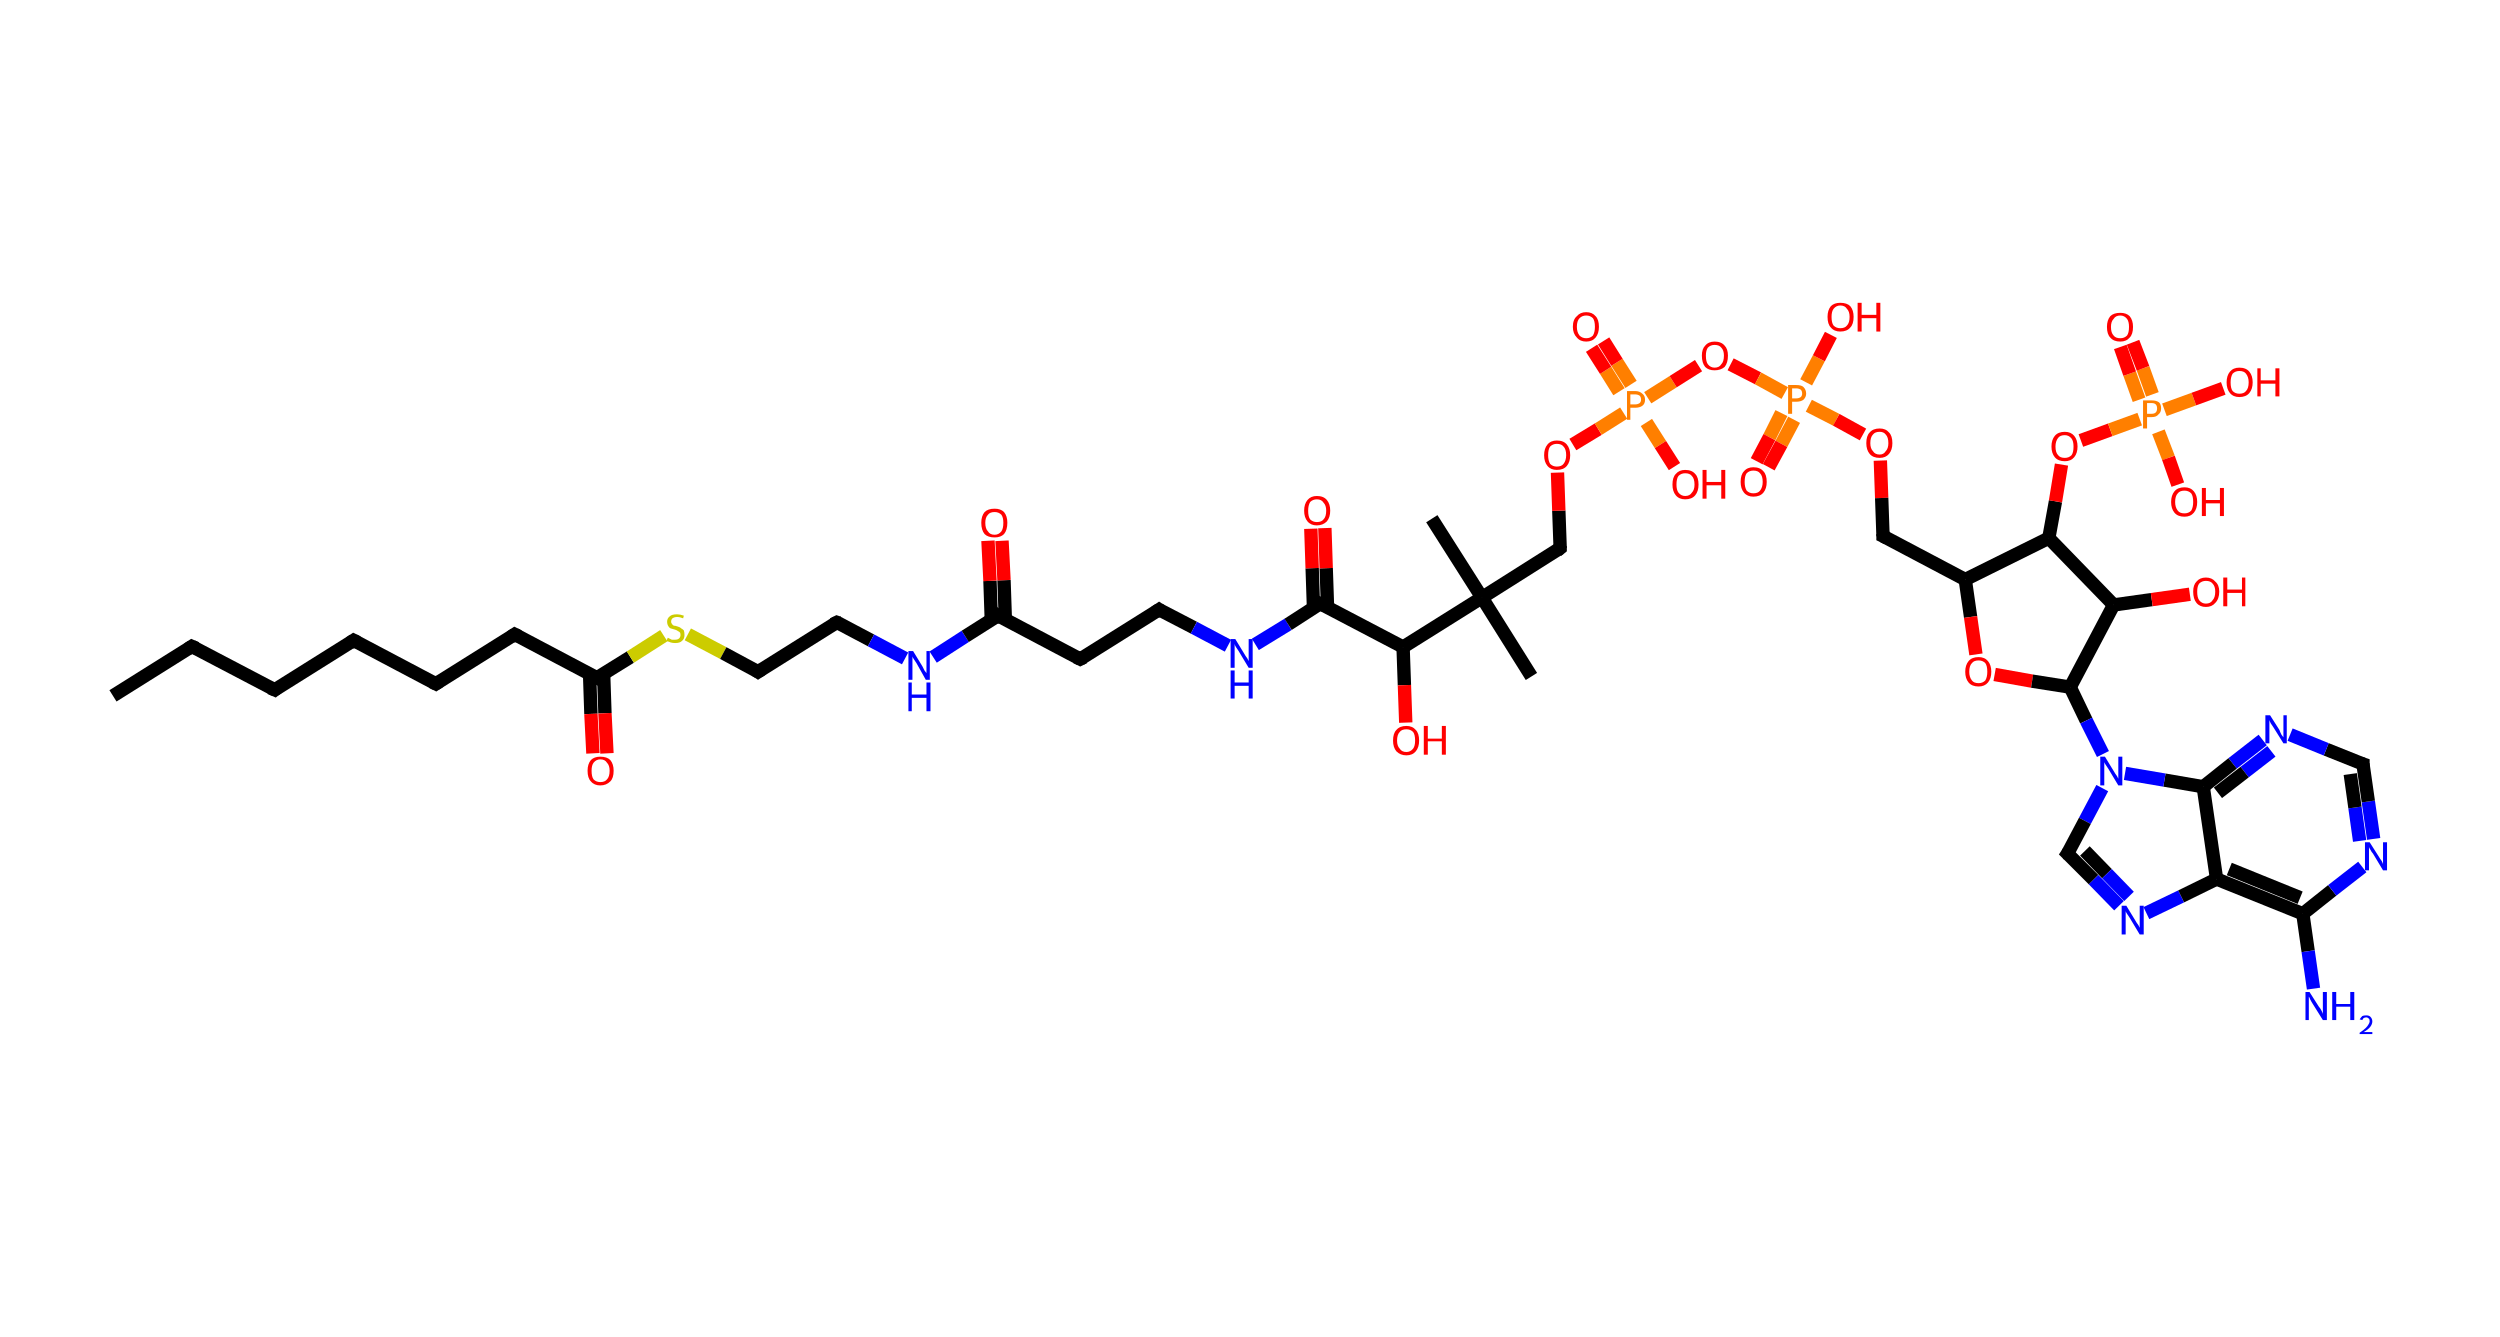 <?xml version='1.0' encoding='ASCII' standalone='yes'?>
<svg xmlns="http://www.w3.org/2000/svg" xmlns:rdkit="http://www.rdkit.org/xml" xmlns:xlink="http://www.w3.org/1999/xlink" version="1.1" baseProfile="full" xml:space="preserve" width="374px" height="200px" viewBox="0 0 374 200">
<!-- END OF HEADER -->
<rect style="opacity:1.0;fill:#FFFFFF;stroke:none" width="374.0" height="200.0" x="0.0" y="0.0"> </rect>
<path class="bond-0 atom-0 atom-1" d="M 16.9,104.1 L 28.7,96.7" style="fill:none;fill-rule:evenodd;stroke:#000000;stroke-width:2.0px;stroke-linecap:butt;stroke-linejoin:miter;stroke-opacity:1"/>
<path class="bond-1 atom-1 atom-2" d="M 28.7,96.7 L 41.1,103.2" style="fill:none;fill-rule:evenodd;stroke:#000000;stroke-width:2.0px;stroke-linecap:butt;stroke-linejoin:miter;stroke-opacity:1"/>
<path class="bond-2 atom-2 atom-3" d="M 41.1,103.2 L 52.9,95.8" style="fill:none;fill-rule:evenodd;stroke:#000000;stroke-width:2.0px;stroke-linecap:butt;stroke-linejoin:miter;stroke-opacity:1"/>
<path class="bond-3 atom-3 atom-4" d="M 52.9,95.8 L 65.2,102.3" style="fill:none;fill-rule:evenodd;stroke:#000000;stroke-width:2.0px;stroke-linecap:butt;stroke-linejoin:miter;stroke-opacity:1"/>
<path class="bond-4 atom-4 atom-5" d="M 65.2,102.3 L 77.0,94.9" style="fill:none;fill-rule:evenodd;stroke:#000000;stroke-width:2.0px;stroke-linecap:butt;stroke-linejoin:miter;stroke-opacity:1"/>
<path class="bond-5 atom-5 atom-6" d="M 77.0,94.9 L 89.3,101.4" style="fill:none;fill-rule:evenodd;stroke:#000000;stroke-width:2.0px;stroke-linecap:butt;stroke-linejoin:miter;stroke-opacity:1"/>
<path class="bond-6 atom-6 atom-7" d="M 88.2,100.8 L 88.4,106.8" style="fill:none;fill-rule:evenodd;stroke:#000000;stroke-width:2.0px;stroke-linecap:butt;stroke-linejoin:miter;stroke-opacity:1"/>
<path class="bond-6 atom-6 atom-7" d="M 88.4,106.8 L 88.7,112.7" style="fill:none;fill-rule:evenodd;stroke:#FF0000;stroke-width:2.0px;stroke-linecap:butt;stroke-linejoin:miter;stroke-opacity:1"/>
<path class="bond-6 atom-6 atom-7" d="M 90.3,100.7 L 90.5,106.7" style="fill:none;fill-rule:evenodd;stroke:#000000;stroke-width:2.0px;stroke-linecap:butt;stroke-linejoin:miter;stroke-opacity:1"/>
<path class="bond-6 atom-6 atom-7" d="M 90.5,106.7 L 90.8,112.7" style="fill:none;fill-rule:evenodd;stroke:#FF0000;stroke-width:2.0px;stroke-linecap:butt;stroke-linejoin:miter;stroke-opacity:1"/>
<path class="bond-7 atom-6 atom-8" d="M 89.3,101.4 L 94.3,98.3" style="fill:none;fill-rule:evenodd;stroke:#000000;stroke-width:2.0px;stroke-linecap:butt;stroke-linejoin:miter;stroke-opacity:1"/>
<path class="bond-7 atom-6 atom-8" d="M 94.3,98.3 L 99.3,95.1" style="fill:none;fill-rule:evenodd;stroke:#CCCC00;stroke-width:2.0px;stroke-linecap:butt;stroke-linejoin:miter;stroke-opacity:1"/>
<path class="bond-8 atom-8 atom-9" d="M 102.9,94.9 L 108.2,97.7" style="fill:none;fill-rule:evenodd;stroke:#CCCC00;stroke-width:2.0px;stroke-linecap:butt;stroke-linejoin:miter;stroke-opacity:1"/>
<path class="bond-8 atom-8 atom-9" d="M 108.2,97.7 L 113.4,100.5" style="fill:none;fill-rule:evenodd;stroke:#000000;stroke-width:2.0px;stroke-linecap:butt;stroke-linejoin:miter;stroke-opacity:1"/>
<path class="bond-9 atom-9 atom-10" d="M 113.4,100.5 L 125.2,93.1" style="fill:none;fill-rule:evenodd;stroke:#000000;stroke-width:2.0px;stroke-linecap:butt;stroke-linejoin:miter;stroke-opacity:1"/>
<path class="bond-10 atom-10 atom-11" d="M 125.2,93.1 L 130.3,95.8" style="fill:none;fill-rule:evenodd;stroke:#000000;stroke-width:2.0px;stroke-linecap:butt;stroke-linejoin:miter;stroke-opacity:1"/>
<path class="bond-10 atom-10 atom-11" d="M 130.3,95.8 L 135.4,98.5" style="fill:none;fill-rule:evenodd;stroke:#0000FF;stroke-width:2.0px;stroke-linecap:butt;stroke-linejoin:miter;stroke-opacity:1"/>
<path class="bond-11 atom-11 atom-12" d="M 139.6,98.3 L 144.4,95.2" style="fill:none;fill-rule:evenodd;stroke:#0000FF;stroke-width:2.0px;stroke-linecap:butt;stroke-linejoin:miter;stroke-opacity:1"/>
<path class="bond-11 atom-11 atom-12" d="M 144.4,95.2 L 149.3,92.1" style="fill:none;fill-rule:evenodd;stroke:#000000;stroke-width:2.0px;stroke-linecap:butt;stroke-linejoin:miter;stroke-opacity:1"/>
<path class="bond-12 atom-12 atom-13" d="M 150.4,92.7 L 150.2,86.8" style="fill:none;fill-rule:evenodd;stroke:#000000;stroke-width:2.0px;stroke-linecap:butt;stroke-linejoin:miter;stroke-opacity:1"/>
<path class="bond-12 atom-12 atom-13" d="M 150.2,86.8 L 149.9,80.9" style="fill:none;fill-rule:evenodd;stroke:#FF0000;stroke-width:2.0px;stroke-linecap:butt;stroke-linejoin:miter;stroke-opacity:1"/>
<path class="bond-12 atom-12 atom-13" d="M 148.3,92.8 L 148.1,86.9" style="fill:none;fill-rule:evenodd;stroke:#000000;stroke-width:2.0px;stroke-linecap:butt;stroke-linejoin:miter;stroke-opacity:1"/>
<path class="bond-12 atom-12 atom-13" d="M 148.1,86.9 L 147.8,80.9" style="fill:none;fill-rule:evenodd;stroke:#FF0000;stroke-width:2.0px;stroke-linecap:butt;stroke-linejoin:miter;stroke-opacity:1"/>
<path class="bond-13 atom-12 atom-14" d="M 149.3,92.1 L 161.6,98.6" style="fill:none;fill-rule:evenodd;stroke:#000000;stroke-width:2.0px;stroke-linecap:butt;stroke-linejoin:miter;stroke-opacity:1"/>
<path class="bond-14 atom-14 atom-15" d="M 161.6,98.6 L 173.4,91.2" style="fill:none;fill-rule:evenodd;stroke:#000000;stroke-width:2.0px;stroke-linecap:butt;stroke-linejoin:miter;stroke-opacity:1"/>
<path class="bond-15 atom-15 atom-16" d="M 173.4,91.2 L 178.6,93.9" style="fill:none;fill-rule:evenodd;stroke:#000000;stroke-width:2.0px;stroke-linecap:butt;stroke-linejoin:miter;stroke-opacity:1"/>
<path class="bond-15 atom-15 atom-16" d="M 178.6,93.9 L 183.7,96.6" style="fill:none;fill-rule:evenodd;stroke:#0000FF;stroke-width:2.0px;stroke-linecap:butt;stroke-linejoin:miter;stroke-opacity:1"/>
<path class="bond-16 atom-16 atom-17" d="M 187.8,96.4 L 192.7,93.4" style="fill:none;fill-rule:evenodd;stroke:#0000FF;stroke-width:2.0px;stroke-linecap:butt;stroke-linejoin:miter;stroke-opacity:1"/>
<path class="bond-16 atom-16 atom-17" d="M 192.7,93.4 L 197.5,90.3" style="fill:none;fill-rule:evenodd;stroke:#000000;stroke-width:2.0px;stroke-linecap:butt;stroke-linejoin:miter;stroke-opacity:1"/>
<path class="bond-17 atom-17 atom-18" d="M 198.6,90.9 L 198.4,85.0" style="fill:none;fill-rule:evenodd;stroke:#000000;stroke-width:2.0px;stroke-linecap:butt;stroke-linejoin:miter;stroke-opacity:1"/>
<path class="bond-17 atom-17 atom-18" d="M 198.4,85.0 L 198.2,79.0" style="fill:none;fill-rule:evenodd;stroke:#FF0000;stroke-width:2.0px;stroke-linecap:butt;stroke-linejoin:miter;stroke-opacity:1"/>
<path class="bond-17 atom-17 atom-18" d="M 196.5,91.0 L 196.3,85.0" style="fill:none;fill-rule:evenodd;stroke:#000000;stroke-width:2.0px;stroke-linecap:butt;stroke-linejoin:miter;stroke-opacity:1"/>
<path class="bond-17 atom-17 atom-18" d="M 196.3,85.0 L 196.1,79.1" style="fill:none;fill-rule:evenodd;stroke:#FF0000;stroke-width:2.0px;stroke-linecap:butt;stroke-linejoin:miter;stroke-opacity:1"/>
<path class="bond-18 atom-17 atom-19" d="M 197.5,90.3 L 209.9,96.8" style="fill:none;fill-rule:evenodd;stroke:#000000;stroke-width:2.0px;stroke-linecap:butt;stroke-linejoin:miter;stroke-opacity:1"/>
<path class="bond-19 atom-19 atom-20" d="M 209.9,96.8 L 210.1,102.5" style="fill:none;fill-rule:evenodd;stroke:#000000;stroke-width:2.0px;stroke-linecap:butt;stroke-linejoin:miter;stroke-opacity:1"/>
<path class="bond-19 atom-19 atom-20" d="M 210.1,102.5 L 210.3,108.1" style="fill:none;fill-rule:evenodd;stroke:#FF0000;stroke-width:2.0px;stroke-linecap:butt;stroke-linejoin:miter;stroke-opacity:1"/>
<path class="bond-20 atom-19 atom-21" d="M 209.9,96.8 L 221.7,89.4" style="fill:none;fill-rule:evenodd;stroke:#000000;stroke-width:2.0px;stroke-linecap:butt;stroke-linejoin:miter;stroke-opacity:1"/>
<path class="bond-21 atom-21 atom-22" d="M 221.7,89.4 L 214.2,77.6" style="fill:none;fill-rule:evenodd;stroke:#000000;stroke-width:2.0px;stroke-linecap:butt;stroke-linejoin:miter;stroke-opacity:1"/>
<path class="bond-22 atom-21 atom-23" d="M 221.7,89.4 L 229.1,101.2" style="fill:none;fill-rule:evenodd;stroke:#000000;stroke-width:2.0px;stroke-linecap:butt;stroke-linejoin:miter;stroke-opacity:1"/>
<path class="bond-23 atom-21 atom-24" d="M 221.7,89.4 L 233.4,82.0" style="fill:none;fill-rule:evenodd;stroke:#000000;stroke-width:2.0px;stroke-linecap:butt;stroke-linejoin:miter;stroke-opacity:1"/>
<path class="bond-24 atom-24 atom-25" d="M 233.4,82.0 L 233.2,76.4" style="fill:none;fill-rule:evenodd;stroke:#000000;stroke-width:2.0px;stroke-linecap:butt;stroke-linejoin:miter;stroke-opacity:1"/>
<path class="bond-24 atom-24 atom-25" d="M 233.2,76.4 L 233.0,70.7" style="fill:none;fill-rule:evenodd;stroke:#FF0000;stroke-width:2.0px;stroke-linecap:butt;stroke-linejoin:miter;stroke-opacity:1"/>
<path class="bond-25 atom-25 atom-26" d="M 235.3,66.5 L 239.1,64.2" style="fill:none;fill-rule:evenodd;stroke:#FF0000;stroke-width:2.0px;stroke-linecap:butt;stroke-linejoin:miter;stroke-opacity:1"/>
<path class="bond-25 atom-25 atom-26" d="M 239.1,64.2 L 242.9,61.8" style="fill:none;fill-rule:evenodd;stroke:#FF7F00;stroke-width:2.0px;stroke-linecap:butt;stroke-linejoin:miter;stroke-opacity:1"/>
<path class="bond-26 atom-26 atom-27" d="M 244.0,57.5 L 241.9,54.2" style="fill:none;fill-rule:evenodd;stroke:#FF7F00;stroke-width:2.0px;stroke-linecap:butt;stroke-linejoin:miter;stroke-opacity:1"/>
<path class="bond-26 atom-26 atom-27" d="M 241.9,54.2 L 239.9,51.0" style="fill:none;fill-rule:evenodd;stroke:#FF0000;stroke-width:2.0px;stroke-linecap:butt;stroke-linejoin:miter;stroke-opacity:1"/>
<path class="bond-26 atom-26 atom-27" d="M 242.2,58.6 L 240.2,55.4" style="fill:none;fill-rule:evenodd;stroke:#FF7F00;stroke-width:2.0px;stroke-linecap:butt;stroke-linejoin:miter;stroke-opacity:1"/>
<path class="bond-26 atom-26 atom-27" d="M 240.2,55.4 L 238.1,52.1" style="fill:none;fill-rule:evenodd;stroke:#FF0000;stroke-width:2.0px;stroke-linecap:butt;stroke-linejoin:miter;stroke-opacity:1"/>
<path class="bond-27 atom-26 atom-28" d="M 246.3,63.2 L 248.4,66.5" style="fill:none;fill-rule:evenodd;stroke:#FF7F00;stroke-width:2.0px;stroke-linecap:butt;stroke-linejoin:miter;stroke-opacity:1"/>
<path class="bond-27 atom-26 atom-28" d="M 248.4,66.5 L 250.5,69.8" style="fill:none;fill-rule:evenodd;stroke:#FF0000;stroke-width:2.0px;stroke-linecap:butt;stroke-linejoin:miter;stroke-opacity:1"/>
<path class="bond-28 atom-26 atom-29" d="M 246.5,59.5 L 250.3,57.1" style="fill:none;fill-rule:evenodd;stroke:#FF7F00;stroke-width:2.0px;stroke-linecap:butt;stroke-linejoin:miter;stroke-opacity:1"/>
<path class="bond-28 atom-26 atom-29" d="M 250.3,57.1 L 254.1,54.7" style="fill:none;fill-rule:evenodd;stroke:#FF0000;stroke-width:2.0px;stroke-linecap:butt;stroke-linejoin:miter;stroke-opacity:1"/>
<path class="bond-29 atom-29 atom-30" d="M 258.9,54.5 L 263.0,56.6" style="fill:none;fill-rule:evenodd;stroke:#FF0000;stroke-width:2.0px;stroke-linecap:butt;stroke-linejoin:miter;stroke-opacity:1"/>
<path class="bond-29 atom-29 atom-30" d="M 263.0,56.6 L 267.0,58.8" style="fill:none;fill-rule:evenodd;stroke:#FF7F00;stroke-width:2.0px;stroke-linecap:butt;stroke-linejoin:miter;stroke-opacity:1"/>
<path class="bond-30 atom-30 atom-31" d="M 266.5,61.8 L 264.7,65.4" style="fill:none;fill-rule:evenodd;stroke:#FF7F00;stroke-width:2.0px;stroke-linecap:butt;stroke-linejoin:miter;stroke-opacity:1"/>
<path class="bond-30 atom-30 atom-31" d="M 264.7,65.4 L 262.8,69.0" style="fill:none;fill-rule:evenodd;stroke:#FF0000;stroke-width:2.0px;stroke-linecap:butt;stroke-linejoin:miter;stroke-opacity:1"/>
<path class="bond-30 atom-30 atom-31" d="M 268.4,62.8 L 266.5,66.4" style="fill:none;fill-rule:evenodd;stroke:#FF7F00;stroke-width:2.0px;stroke-linecap:butt;stroke-linejoin:miter;stroke-opacity:1"/>
<path class="bond-30 atom-30 atom-31" d="M 266.5,66.4 L 264.6,69.9" style="fill:none;fill-rule:evenodd;stroke:#FF0000;stroke-width:2.0px;stroke-linecap:butt;stroke-linejoin:miter;stroke-opacity:1"/>
<path class="bond-31 atom-30 atom-32" d="M 270.2,57.2 L 272.1,53.6" style="fill:none;fill-rule:evenodd;stroke:#FF7F00;stroke-width:2.0px;stroke-linecap:butt;stroke-linejoin:miter;stroke-opacity:1"/>
<path class="bond-31 atom-30 atom-32" d="M 272.1,53.6 L 273.9,50.1" style="fill:none;fill-rule:evenodd;stroke:#FF0000;stroke-width:2.0px;stroke-linecap:butt;stroke-linejoin:miter;stroke-opacity:1"/>
<path class="bond-32 atom-30 atom-33" d="M 270.6,60.7 L 274.7,62.8" style="fill:none;fill-rule:evenodd;stroke:#FF7F00;stroke-width:2.0px;stroke-linecap:butt;stroke-linejoin:miter;stroke-opacity:1"/>
<path class="bond-32 atom-30 atom-33" d="M 274.7,62.8 L 278.7,65.0" style="fill:none;fill-rule:evenodd;stroke:#FF0000;stroke-width:2.0px;stroke-linecap:butt;stroke-linejoin:miter;stroke-opacity:1"/>
<path class="bond-33 atom-33 atom-34" d="M 281.3,68.9 L 281.5,74.5" style="fill:none;fill-rule:evenodd;stroke:#FF0000;stroke-width:2.0px;stroke-linecap:butt;stroke-linejoin:miter;stroke-opacity:1"/>
<path class="bond-33 atom-33 atom-34" d="M 281.5,74.5 L 281.7,80.2" style="fill:none;fill-rule:evenodd;stroke:#000000;stroke-width:2.0px;stroke-linecap:butt;stroke-linejoin:miter;stroke-opacity:1"/>
<path class="bond-34 atom-34 atom-35" d="M 281.7,80.2 L 294.0,86.7" style="fill:none;fill-rule:evenodd;stroke:#000000;stroke-width:2.0px;stroke-linecap:butt;stroke-linejoin:miter;stroke-opacity:1"/>
<path class="bond-35 atom-35 atom-36" d="M 294.0,86.7 L 294.8,92.3" style="fill:none;fill-rule:evenodd;stroke:#000000;stroke-width:2.0px;stroke-linecap:butt;stroke-linejoin:miter;stroke-opacity:1"/>
<path class="bond-35 atom-35 atom-36" d="M 294.8,92.3 L 295.6,97.9" style="fill:none;fill-rule:evenodd;stroke:#FF0000;stroke-width:2.0px;stroke-linecap:butt;stroke-linejoin:miter;stroke-opacity:1"/>
<path class="bond-36 atom-36 atom-37" d="M 298.4,100.9 L 304.0,101.9" style="fill:none;fill-rule:evenodd;stroke:#FF0000;stroke-width:2.0px;stroke-linecap:butt;stroke-linejoin:miter;stroke-opacity:1"/>
<path class="bond-36 atom-36 atom-37" d="M 304.0,101.9 L 309.7,102.8" style="fill:none;fill-rule:evenodd;stroke:#000000;stroke-width:2.0px;stroke-linecap:butt;stroke-linejoin:miter;stroke-opacity:1"/>
<path class="bond-37 atom-37 atom-38" d="M 309.7,102.8 L 312.1,107.8" style="fill:none;fill-rule:evenodd;stroke:#000000;stroke-width:2.0px;stroke-linecap:butt;stroke-linejoin:miter;stroke-opacity:1"/>
<path class="bond-37 atom-37 atom-38" d="M 312.1,107.8 L 314.6,112.8" style="fill:none;fill-rule:evenodd;stroke:#0000FF;stroke-width:2.0px;stroke-linecap:butt;stroke-linejoin:miter;stroke-opacity:1"/>
<path class="bond-38 atom-38 atom-39" d="M 314.5,117.9 L 311.9,122.8" style="fill:none;fill-rule:evenodd;stroke:#0000FF;stroke-width:2.0px;stroke-linecap:butt;stroke-linejoin:miter;stroke-opacity:1"/>
<path class="bond-38 atom-38 atom-39" d="M 311.9,122.8 L 309.3,127.7" style="fill:none;fill-rule:evenodd;stroke:#000000;stroke-width:2.0px;stroke-linecap:butt;stroke-linejoin:miter;stroke-opacity:1"/>
<path class="bond-39 atom-39 atom-40" d="M 309.3,127.7 L 313.2,131.6" style="fill:none;fill-rule:evenodd;stroke:#000000;stroke-width:2.0px;stroke-linecap:butt;stroke-linejoin:miter;stroke-opacity:1"/>
<path class="bond-39 atom-39 atom-40" d="M 313.2,131.6 L 317.0,135.5" style="fill:none;fill-rule:evenodd;stroke:#0000FF;stroke-width:2.0px;stroke-linecap:butt;stroke-linejoin:miter;stroke-opacity:1"/>
<path class="bond-39 atom-39 atom-40" d="M 311.9,127.3 L 315.2,130.7" style="fill:none;fill-rule:evenodd;stroke:#000000;stroke-width:2.0px;stroke-linecap:butt;stroke-linejoin:miter;stroke-opacity:1"/>
<path class="bond-39 atom-39 atom-40" d="M 315.2,130.7 L 318.5,134.1" style="fill:none;fill-rule:evenodd;stroke:#0000FF;stroke-width:2.0px;stroke-linecap:butt;stroke-linejoin:miter;stroke-opacity:1"/>
<path class="bond-40 atom-40 atom-41" d="M 321.1,136.6 L 326.3,134.1" style="fill:none;fill-rule:evenodd;stroke:#0000FF;stroke-width:2.0px;stroke-linecap:butt;stroke-linejoin:miter;stroke-opacity:1"/>
<path class="bond-40 atom-40 atom-41" d="M 326.3,134.1 L 331.6,131.5" style="fill:none;fill-rule:evenodd;stroke:#000000;stroke-width:2.0px;stroke-linecap:butt;stroke-linejoin:miter;stroke-opacity:1"/>
<path class="bond-41 atom-41 atom-42" d="M 331.6,131.5 L 344.5,136.7" style="fill:none;fill-rule:evenodd;stroke:#000000;stroke-width:2.0px;stroke-linecap:butt;stroke-linejoin:miter;stroke-opacity:1"/>
<path class="bond-41 atom-41 atom-42" d="M 333.5,130.0 L 344.1,134.3" style="fill:none;fill-rule:evenodd;stroke:#000000;stroke-width:2.0px;stroke-linecap:butt;stroke-linejoin:miter;stroke-opacity:1"/>
<path class="bond-42 atom-42 atom-43" d="M 344.5,136.7 L 345.3,142.3" style="fill:none;fill-rule:evenodd;stroke:#000000;stroke-width:2.0px;stroke-linecap:butt;stroke-linejoin:miter;stroke-opacity:1"/>
<path class="bond-42 atom-42 atom-43" d="M 345.3,142.3 L 346.1,147.9" style="fill:none;fill-rule:evenodd;stroke:#0000FF;stroke-width:2.0px;stroke-linecap:butt;stroke-linejoin:miter;stroke-opacity:1"/>
<path class="bond-43 atom-42 atom-44" d="M 344.5,136.7 L 348.9,133.2" style="fill:none;fill-rule:evenodd;stroke:#000000;stroke-width:2.0px;stroke-linecap:butt;stroke-linejoin:miter;stroke-opacity:1"/>
<path class="bond-43 atom-42 atom-44" d="M 348.9,133.2 L 353.4,129.7" style="fill:none;fill-rule:evenodd;stroke:#0000FF;stroke-width:2.0px;stroke-linecap:butt;stroke-linejoin:miter;stroke-opacity:1"/>
<path class="bond-44 atom-44 atom-45" d="M 355.1,125.5 L 354.3,119.9" style="fill:none;fill-rule:evenodd;stroke:#0000FF;stroke-width:2.0px;stroke-linecap:butt;stroke-linejoin:miter;stroke-opacity:1"/>
<path class="bond-44 atom-44 atom-45" d="M 354.3,119.9 L 353.5,114.3" style="fill:none;fill-rule:evenodd;stroke:#000000;stroke-width:2.0px;stroke-linecap:butt;stroke-linejoin:miter;stroke-opacity:1"/>
<path class="bond-44 atom-44 atom-45" d="M 353.0,125.8 L 352.3,120.8" style="fill:none;fill-rule:evenodd;stroke:#0000FF;stroke-width:2.0px;stroke-linecap:butt;stroke-linejoin:miter;stroke-opacity:1"/>
<path class="bond-44 atom-44 atom-45" d="M 352.3,120.8 L 351.6,115.8" style="fill:none;fill-rule:evenodd;stroke:#000000;stroke-width:2.0px;stroke-linecap:butt;stroke-linejoin:miter;stroke-opacity:1"/>
<path class="bond-45 atom-45 atom-46" d="M 353.5,114.3 L 348.0,112.1" style="fill:none;fill-rule:evenodd;stroke:#000000;stroke-width:2.0px;stroke-linecap:butt;stroke-linejoin:miter;stroke-opacity:1"/>
<path class="bond-45 atom-45 atom-46" d="M 348.0,112.1 L 342.6,109.9" style="fill:none;fill-rule:evenodd;stroke:#0000FF;stroke-width:2.0px;stroke-linecap:butt;stroke-linejoin:miter;stroke-opacity:1"/>
<path class="bond-46 atom-46 atom-47" d="M 338.5,110.7 L 334.0,114.2" style="fill:none;fill-rule:evenodd;stroke:#0000FF;stroke-width:2.0px;stroke-linecap:butt;stroke-linejoin:miter;stroke-opacity:1"/>
<path class="bond-46 atom-46 atom-47" d="M 334.0,114.2 L 329.6,117.7" style="fill:none;fill-rule:evenodd;stroke:#000000;stroke-width:2.0px;stroke-linecap:butt;stroke-linejoin:miter;stroke-opacity:1"/>
<path class="bond-46 atom-46 atom-47" d="M 339.8,112.4 L 335.8,115.5" style="fill:none;fill-rule:evenodd;stroke:#0000FF;stroke-width:2.0px;stroke-linecap:butt;stroke-linejoin:miter;stroke-opacity:1"/>
<path class="bond-46 atom-46 atom-47" d="M 335.8,115.5 L 331.8,118.6" style="fill:none;fill-rule:evenodd;stroke:#000000;stroke-width:2.0px;stroke-linecap:butt;stroke-linejoin:miter;stroke-opacity:1"/>
<path class="bond-47 atom-37 atom-48" d="M 309.7,102.8 L 316.2,90.5" style="fill:none;fill-rule:evenodd;stroke:#000000;stroke-width:2.0px;stroke-linecap:butt;stroke-linejoin:miter;stroke-opacity:1"/>
<path class="bond-48 atom-48 atom-49" d="M 316.2,90.5 L 321.9,89.7" style="fill:none;fill-rule:evenodd;stroke:#000000;stroke-width:2.0px;stroke-linecap:butt;stroke-linejoin:miter;stroke-opacity:1"/>
<path class="bond-48 atom-48 atom-49" d="M 321.9,89.7 L 327.6,88.9" style="fill:none;fill-rule:evenodd;stroke:#FF0000;stroke-width:2.0px;stroke-linecap:butt;stroke-linejoin:miter;stroke-opacity:1"/>
<path class="bond-49 atom-48 atom-50" d="M 316.2,90.5 L 306.5,80.5" style="fill:none;fill-rule:evenodd;stroke:#000000;stroke-width:2.0px;stroke-linecap:butt;stroke-linejoin:miter;stroke-opacity:1"/>
<path class="bond-50 atom-50 atom-51" d="M 306.5,80.5 L 307.5,75.0" style="fill:none;fill-rule:evenodd;stroke:#000000;stroke-width:2.0px;stroke-linecap:butt;stroke-linejoin:miter;stroke-opacity:1"/>
<path class="bond-50 atom-50 atom-51" d="M 307.5,75.0 L 308.4,69.5" style="fill:none;fill-rule:evenodd;stroke:#FF0000;stroke-width:2.0px;stroke-linecap:butt;stroke-linejoin:miter;stroke-opacity:1"/>
<path class="bond-51 atom-51 atom-52" d="M 311.3,65.9 L 315.7,64.3" style="fill:none;fill-rule:evenodd;stroke:#FF0000;stroke-width:2.0px;stroke-linecap:butt;stroke-linejoin:miter;stroke-opacity:1"/>
<path class="bond-51 atom-51 atom-52" d="M 315.7,64.3 L 320.1,62.7" style="fill:none;fill-rule:evenodd;stroke:#FF7F00;stroke-width:2.0px;stroke-linecap:butt;stroke-linejoin:miter;stroke-opacity:1"/>
<path class="bond-52 atom-52 atom-53" d="M 322.0,59.0 L 320.6,55.1" style="fill:none;fill-rule:evenodd;stroke:#FF7F00;stroke-width:2.0px;stroke-linecap:butt;stroke-linejoin:miter;stroke-opacity:1"/>
<path class="bond-52 atom-52 atom-53" d="M 320.6,55.1 L 319.1,51.2" style="fill:none;fill-rule:evenodd;stroke:#FF0000;stroke-width:2.0px;stroke-linecap:butt;stroke-linejoin:miter;stroke-opacity:1"/>
<path class="bond-52 atom-52 atom-53" d="M 320.0,59.8 L 318.6,55.9" style="fill:none;fill-rule:evenodd;stroke:#FF7F00;stroke-width:2.0px;stroke-linecap:butt;stroke-linejoin:miter;stroke-opacity:1"/>
<path class="bond-52 atom-52 atom-53" d="M 318.6,55.9 L 317.2,51.9" style="fill:none;fill-rule:evenodd;stroke:#FF0000;stroke-width:2.0px;stroke-linecap:butt;stroke-linejoin:miter;stroke-opacity:1"/>
<path class="bond-53 atom-52 atom-54" d="M 322.9,64.6 L 324.4,68.5" style="fill:none;fill-rule:evenodd;stroke:#FF7F00;stroke-width:2.0px;stroke-linecap:butt;stroke-linejoin:miter;stroke-opacity:1"/>
<path class="bond-53 atom-52 atom-54" d="M 324.4,68.5 L 325.8,72.5" style="fill:none;fill-rule:evenodd;stroke:#FF0000;stroke-width:2.0px;stroke-linecap:butt;stroke-linejoin:miter;stroke-opacity:1"/>
<path class="bond-54 atom-52 atom-55" d="M 323.8,61.3 L 328.2,59.7" style="fill:none;fill-rule:evenodd;stroke:#FF7F00;stroke-width:2.0px;stroke-linecap:butt;stroke-linejoin:miter;stroke-opacity:1"/>
<path class="bond-54 atom-52 atom-55" d="M 328.2,59.7 L 332.6,58.1" style="fill:none;fill-rule:evenodd;stroke:#FF0000;stroke-width:2.0px;stroke-linecap:butt;stroke-linejoin:miter;stroke-opacity:1"/>
<path class="bond-55 atom-50 atom-35" d="M 306.5,80.5 L 294.0,86.7" style="fill:none;fill-rule:evenodd;stroke:#000000;stroke-width:2.0px;stroke-linecap:butt;stroke-linejoin:miter;stroke-opacity:1"/>
<path class="bond-56 atom-47 atom-38" d="M 329.6,117.7 L 323.8,116.7" style="fill:none;fill-rule:evenodd;stroke:#000000;stroke-width:2.0px;stroke-linecap:butt;stroke-linejoin:miter;stroke-opacity:1"/>
<path class="bond-56 atom-47 atom-38" d="M 323.8,116.7 L 317.9,115.7" style="fill:none;fill-rule:evenodd;stroke:#0000FF;stroke-width:2.0px;stroke-linecap:butt;stroke-linejoin:miter;stroke-opacity:1"/>
<path class="bond-57 atom-47 atom-41" d="M 329.6,117.7 L 331.6,131.5" style="fill:none;fill-rule:evenodd;stroke:#000000;stroke-width:2.0px;stroke-linecap:butt;stroke-linejoin:miter;stroke-opacity:1"/>
<path d="M 28.1,97.1 L 28.7,96.7 L 29.4,97.0" style="fill:none;stroke:#000000;stroke-width:2.0px;stroke-linecap:butt;stroke-linejoin:miter;stroke-opacity:1;"/>
<path d="M 40.4,102.9 L 41.1,103.2 L 41.6,102.8" style="fill:none;stroke:#000000;stroke-width:2.0px;stroke-linecap:butt;stroke-linejoin:miter;stroke-opacity:1;"/>
<path d="M 52.3,96.2 L 52.9,95.8 L 53.5,96.1" style="fill:none;stroke:#000000;stroke-width:2.0px;stroke-linecap:butt;stroke-linejoin:miter;stroke-opacity:1;"/>
<path d="M 64.6,102.0 L 65.2,102.3 L 65.8,101.9" style="fill:none;stroke:#000000;stroke-width:2.0px;stroke-linecap:butt;stroke-linejoin:miter;stroke-opacity:1;"/>
<path d="M 76.4,95.3 L 77.0,94.9 L 77.6,95.2" style="fill:none;stroke:#000000;stroke-width:2.0px;stroke-linecap:butt;stroke-linejoin:miter;stroke-opacity:1;"/>
<path d="M 88.7,101.1 L 89.3,101.4 L 89.5,101.2" style="fill:none;stroke:#000000;stroke-width:2.0px;stroke-linecap:butt;stroke-linejoin:miter;stroke-opacity:1;"/>
<path d="M 113.1,100.3 L 113.4,100.5 L 114.0,100.1" style="fill:none;stroke:#000000;stroke-width:2.0px;stroke-linecap:butt;stroke-linejoin:miter;stroke-opacity:1;"/>
<path d="M 124.6,93.4 L 125.2,93.1 L 125.5,93.2" style="fill:none;stroke:#000000;stroke-width:2.0px;stroke-linecap:butt;stroke-linejoin:miter;stroke-opacity:1;"/>
<path d="M 149.1,92.3 L 149.3,92.1 L 149.9,92.5" style="fill:none;stroke:#000000;stroke-width:2.0px;stroke-linecap:butt;stroke-linejoin:miter;stroke-opacity:1;"/>
<path d="M 161.0,98.3 L 161.6,98.6 L 162.2,98.3" style="fill:none;stroke:#000000;stroke-width:2.0px;stroke-linecap:butt;stroke-linejoin:miter;stroke-opacity:1;"/>
<path d="M 172.8,91.6 L 173.4,91.2 L 173.7,91.4" style="fill:none;stroke:#000000;stroke-width:2.0px;stroke-linecap:butt;stroke-linejoin:miter;stroke-opacity:1;"/>
<path d="M 197.3,90.5 L 197.5,90.3 L 198.2,90.6" style="fill:none;stroke:#000000;stroke-width:2.0px;stroke-linecap:butt;stroke-linejoin:miter;stroke-opacity:1;"/>
<path d="M 232.9,82.4 L 233.4,82.0 L 233.4,81.7" style="fill:none;stroke:#000000;stroke-width:2.0px;stroke-linecap:butt;stroke-linejoin:miter;stroke-opacity:1;"/>
<path d="M 281.7,79.9 L 281.7,80.2 L 282.3,80.5" style="fill:none;stroke:#000000;stroke-width:2.0px;stroke-linecap:butt;stroke-linejoin:miter;stroke-opacity:1;"/>
<path d="M 309.5,127.4 L 309.3,127.7 L 309.5,127.9" style="fill:none;stroke:#000000;stroke-width:2.0px;stroke-linecap:butt;stroke-linejoin:miter;stroke-opacity:1;"/>
<path d="M 353.5,114.6 L 353.5,114.3 L 353.2,114.2" style="fill:none;stroke:#000000;stroke-width:2.0px;stroke-linecap:butt;stroke-linejoin:miter;stroke-opacity:1;"/>
<path class="atom-7" d="M 87.9 115.3 Q 87.9 114.3, 88.4 113.7 Q 88.9 113.2, 89.8 113.2 Q 90.8 113.2, 91.3 113.7 Q 91.8 114.3, 91.8 115.3 Q 91.8 116.4, 91.3 116.9 Q 90.7 117.5, 89.8 117.5 Q 88.9 117.5, 88.4 116.9 Q 87.9 116.4, 87.9 115.3 M 89.8 117.0 Q 90.5 117.0, 90.8 116.6 Q 91.2 116.2, 91.2 115.3 Q 91.2 114.5, 90.8 114.1 Q 90.5 113.6, 89.8 113.6 Q 89.2 113.6, 88.8 114.1 Q 88.5 114.5, 88.5 115.3 Q 88.5 116.2, 88.8 116.6 Q 89.2 117.0, 89.8 117.0 " fill="#FF0000"/>
<path class="atom-8" d="M 99.9 95.4 Q 99.9 95.4, 100.1 95.5 Q 100.3 95.6, 100.5 95.7 Q 100.8 95.7, 101.0 95.7 Q 101.4 95.7, 101.6 95.5 Q 101.8 95.3, 101.8 95.0 Q 101.8 94.7, 101.7 94.6 Q 101.6 94.5, 101.4 94.4 Q 101.3 94.3, 101.0 94.2 Q 100.6 94.1, 100.3 94.0 Q 100.1 93.9, 100.0 93.7 Q 99.8 93.4, 99.8 93.0 Q 99.8 92.5, 100.2 92.2 Q 100.5 91.9, 101.3 91.9 Q 101.7 91.9, 102.3 92.1 L 102.2 92.5 Q 101.7 92.3, 101.3 92.3 Q 100.9 92.3, 100.6 92.5 Q 100.4 92.7, 100.4 93.0 Q 100.4 93.2, 100.5 93.3 Q 100.6 93.5, 100.8 93.6 Q 101.0 93.6, 101.3 93.7 Q 101.7 93.8, 101.9 94.0 Q 102.1 94.1, 102.3 94.3 Q 102.4 94.6, 102.4 95.0 Q 102.4 95.6, 102.0 95.9 Q 101.7 96.2, 101.0 96.2 Q 100.6 96.2, 100.3 96.1 Q 100.1 96.0, 99.7 95.9 L 99.9 95.4 " fill="#CCCC00"/>
<path class="atom-11" d="M 136.6 97.4 L 138.0 99.7 Q 138.1 99.9, 138.3 100.3 Q 138.6 100.7, 138.6 100.7 L 138.6 97.4 L 139.1 97.4 L 139.1 101.7 L 138.5 101.7 L 137.1 99.2 Q 136.9 98.9, 136.7 98.6 Q 136.5 98.3, 136.5 98.2 L 136.5 101.7 L 135.9 101.7 L 135.9 97.4 L 136.6 97.4 " fill="#0000FF"/>
<path class="atom-11" d="M 135.9 102.1 L 136.4 102.1 L 136.4 103.9 L 138.6 103.9 L 138.6 102.1 L 139.2 102.1 L 139.2 106.4 L 138.6 106.4 L 138.6 104.4 L 136.4 104.4 L 136.4 106.4 L 135.9 106.4 L 135.9 102.1 " fill="#0000FF"/>
<path class="atom-13" d="M 146.8 78.2 Q 146.8 77.2, 147.3 76.6 Q 147.8 76.1, 148.8 76.1 Q 149.7 76.1, 150.2 76.6 Q 150.7 77.2, 150.7 78.2 Q 150.7 79.3, 150.2 79.9 Q 149.7 80.4, 148.8 80.4 Q 147.8 80.4, 147.3 79.9 Q 146.8 79.3, 146.8 78.2 M 148.8 80.0 Q 149.4 80.0, 149.8 79.5 Q 150.1 79.1, 150.1 78.2 Q 150.1 77.4, 149.8 77.0 Q 149.4 76.6, 148.8 76.6 Q 148.1 76.6, 147.8 77.0 Q 147.4 77.4, 147.4 78.2 Q 147.4 79.1, 147.8 79.5 Q 148.1 80.0, 148.8 80.0 " fill="#FF0000"/>
<path class="atom-16" d="M 184.8 95.6 L 186.2 97.9 Q 186.3 98.1, 186.6 98.5 Q 186.8 98.9, 186.8 98.9 L 186.8 95.6 L 187.4 95.6 L 187.4 99.9 L 186.8 99.9 L 185.3 97.4 Q 185.1 97.1, 184.9 96.8 Q 184.7 96.5, 184.7 96.3 L 184.7 99.9 L 184.1 99.9 L 184.1 95.6 L 184.8 95.6 " fill="#0000FF"/>
<path class="atom-16" d="M 184.1 100.3 L 184.7 100.3 L 184.7 102.1 L 186.8 102.1 L 186.8 100.3 L 187.4 100.3 L 187.4 104.5 L 186.8 104.5 L 186.8 102.6 L 184.7 102.6 L 184.7 104.5 L 184.1 104.5 L 184.1 100.3 " fill="#0000FF"/>
<path class="atom-18" d="M 195.1 76.4 Q 195.1 75.4, 195.6 74.8 Q 196.1 74.2, 197.0 74.2 Q 198.0 74.2, 198.5 74.8 Q 199.0 75.4, 199.0 76.4 Q 199.0 77.4, 198.5 78.0 Q 197.9 78.6, 197.0 78.6 Q 196.1 78.6, 195.6 78.0 Q 195.1 77.4, 195.1 76.4 M 197.0 78.1 Q 197.7 78.1, 198.0 77.7 Q 198.4 77.3, 198.4 76.4 Q 198.4 75.6, 198.0 75.2 Q 197.7 74.7, 197.0 74.7 Q 196.4 74.7, 196.0 75.1 Q 195.7 75.6, 195.7 76.4 Q 195.7 77.3, 196.0 77.7 Q 196.4 78.1, 197.0 78.1 " fill="#FF0000"/>
<path class="atom-20" d="M 208.4 110.8 Q 208.4 109.7, 208.9 109.2 Q 209.4 108.6, 210.4 108.6 Q 211.3 108.6, 211.8 109.2 Q 212.3 109.7, 212.3 110.8 Q 212.3 111.8, 211.8 112.4 Q 211.3 113.0, 210.4 113.0 Q 209.5 113.0, 208.9 112.4 Q 208.4 111.8, 208.4 110.8 M 210.4 112.5 Q 211.0 112.5, 211.4 112.0 Q 211.7 111.6, 211.7 110.8 Q 211.7 109.9, 211.4 109.5 Q 211.0 109.1, 210.4 109.1 Q 209.7 109.1, 209.4 109.5 Q 209.0 109.9, 209.0 110.8 Q 209.0 111.6, 209.4 112.0 Q 209.7 112.5, 210.4 112.5 " fill="#FF0000"/>
<path class="atom-20" d="M 213.0 108.6 L 213.6 108.6 L 213.6 110.5 L 215.7 110.5 L 215.7 108.6 L 216.3 108.6 L 216.3 112.9 L 215.7 112.9 L 215.7 110.9 L 213.6 110.9 L 213.6 112.9 L 213.0 112.9 L 213.0 108.6 " fill="#FF0000"/>
<path class="atom-25" d="M 231.0 68.1 Q 231.0 67.1, 231.5 66.5 Q 232.0 65.9, 232.9 65.9 Q 233.9 65.9, 234.4 66.5 Q 234.9 67.1, 234.9 68.1 Q 234.9 69.1, 234.4 69.7 Q 233.9 70.3, 232.9 70.3 Q 232.0 70.3, 231.5 69.7 Q 231.0 69.1, 231.0 68.1 M 232.9 69.8 Q 233.6 69.8, 233.9 69.4 Q 234.3 68.9, 234.3 68.1 Q 234.3 67.2, 233.9 66.8 Q 233.6 66.4, 232.9 66.4 Q 232.3 66.4, 231.9 66.8 Q 231.6 67.2, 231.6 68.1 Q 231.6 68.9, 231.9 69.4 Q 232.3 69.8, 232.9 69.8 " fill="#FF0000"/>
<path class="atom-26" d="M 244.6 58.5 Q 245.3 58.5, 245.7 58.9 Q 246.1 59.2, 246.1 59.8 Q 246.1 60.4, 245.7 60.7 Q 245.3 61.0, 244.6 61.0 L 243.9 61.0 L 243.9 62.8 L 243.4 62.8 L 243.4 58.5 L 244.6 58.5 M 244.6 60.5 Q 245.0 60.5, 245.3 60.3 Q 245.5 60.1, 245.5 59.8 Q 245.5 59.4, 245.3 59.2 Q 245.0 59.0, 244.6 59.0 L 243.9 59.0 L 243.9 60.5 L 244.6 60.5 " fill="#FF7F00"/>
<path class="atom-27" d="M 235.3 48.9 Q 235.3 47.8, 235.9 47.3 Q 236.4 46.7, 237.3 46.7 Q 238.2 46.7, 238.7 47.3 Q 239.2 47.8, 239.2 48.9 Q 239.2 49.9, 238.7 50.5 Q 238.2 51.1, 237.3 51.1 Q 236.4 51.1, 235.9 50.5 Q 235.3 49.9, 235.3 48.9 M 237.3 50.6 Q 237.9 50.6, 238.3 50.2 Q 238.6 49.7, 238.6 48.9 Q 238.6 48.0, 238.3 47.6 Q 237.9 47.2, 237.3 47.2 Q 236.7 47.2, 236.3 47.6 Q 235.9 48.0, 235.9 48.9 Q 235.9 49.7, 236.3 50.2 Q 236.7 50.6, 237.3 50.6 " fill="#FF0000"/>
<path class="atom-28" d="M 250.2 72.5 Q 250.2 71.4, 250.7 70.9 Q 251.2 70.3, 252.1 70.3 Q 253.1 70.3, 253.6 70.9 Q 254.1 71.4, 254.1 72.5 Q 254.1 73.5, 253.6 74.1 Q 253.1 74.7, 252.1 74.7 Q 251.2 74.7, 250.7 74.1 Q 250.2 73.5, 250.2 72.5 M 252.1 74.2 Q 252.8 74.2, 253.1 73.7 Q 253.5 73.3, 253.5 72.5 Q 253.5 71.6, 253.1 71.2 Q 252.8 70.8, 252.1 70.8 Q 251.5 70.8, 251.1 71.2 Q 250.8 71.6, 250.8 72.5 Q 250.8 73.3, 251.1 73.7 Q 251.5 74.2, 252.1 74.2 " fill="#FF0000"/>
<path class="atom-28" d="M 254.7 70.3 L 255.3 70.3 L 255.3 72.1 L 257.5 72.1 L 257.5 70.3 L 258.1 70.3 L 258.1 74.6 L 257.5 74.6 L 257.5 72.6 L 255.3 72.6 L 255.3 74.6 L 254.7 74.6 L 254.7 70.3 " fill="#FF0000"/>
<path class="atom-29" d="M 254.6 53.2 Q 254.6 52.2, 255.1 51.7 Q 255.6 51.1, 256.5 51.1 Q 257.5 51.1, 258.0 51.7 Q 258.5 52.2, 258.5 53.2 Q 258.5 54.3, 258.0 54.9 Q 257.4 55.4, 256.5 55.4 Q 255.6 55.4, 255.1 54.9 Q 254.6 54.3, 254.6 53.2 M 256.5 55.0 Q 257.2 55.0, 257.5 54.5 Q 257.9 54.1, 257.9 53.2 Q 257.9 52.4, 257.5 52.0 Q 257.2 51.6, 256.5 51.6 Q 255.9 51.6, 255.5 52.0 Q 255.2 52.4, 255.2 53.2 Q 255.2 54.1, 255.5 54.5 Q 255.9 55.0, 256.5 55.0 " fill="#FF0000"/>
<path class="atom-30" d="M 268.7 57.6 Q 269.5 57.6, 269.8 57.9 Q 270.2 58.3, 270.2 58.9 Q 270.2 59.4, 269.8 59.8 Q 269.4 60.1, 268.7 60.1 L 268.1 60.1 L 268.1 61.9 L 267.5 61.9 L 267.5 57.6 L 268.7 57.6 M 268.7 59.6 Q 269.1 59.6, 269.4 59.4 Q 269.6 59.2, 269.6 58.9 Q 269.6 58.5, 269.4 58.3 Q 269.1 58.1, 268.7 58.1 L 268.1 58.1 L 268.1 59.6 L 268.7 59.6 " fill="#FF7F00"/>
<path class="atom-31" d="M 260.4 72.1 Q 260.4 71.0, 260.9 70.5 Q 261.4 69.9, 262.3 69.9 Q 263.3 69.9, 263.8 70.5 Q 264.3 71.0, 264.3 72.1 Q 264.3 73.1, 263.8 73.7 Q 263.3 74.3, 262.3 74.3 Q 261.4 74.3, 260.9 73.7 Q 260.4 73.1, 260.4 72.1 M 262.3 73.8 Q 263.0 73.8, 263.3 73.4 Q 263.7 72.9, 263.7 72.1 Q 263.7 71.2, 263.3 70.8 Q 263.0 70.4, 262.3 70.4 Q 261.7 70.4, 261.3 70.8 Q 261.0 71.2, 261.0 72.1 Q 261.0 72.9, 261.3 73.4 Q 261.7 73.8, 262.3 73.8 " fill="#FF0000"/>
<path class="atom-32" d="M 273.4 47.4 Q 273.4 46.4, 273.9 45.8 Q 274.4 45.3, 275.3 45.3 Q 276.3 45.3, 276.8 45.8 Q 277.3 46.4, 277.3 47.4 Q 277.3 48.5, 276.8 49.0 Q 276.3 49.6, 275.3 49.6 Q 274.4 49.6, 273.9 49.0 Q 273.4 48.5, 273.4 47.4 M 275.3 49.1 Q 276.0 49.1, 276.3 48.7 Q 276.7 48.3, 276.7 47.4 Q 276.7 46.6, 276.3 46.2 Q 276.0 45.7, 275.3 45.7 Q 274.7 45.7, 274.3 46.2 Q 274.0 46.6, 274.0 47.4 Q 274.0 48.3, 274.3 48.7 Q 274.7 49.1, 275.3 49.1 " fill="#FF0000"/>
<path class="atom-32" d="M 277.9 45.3 L 278.5 45.3 L 278.5 47.1 L 280.7 47.1 L 280.7 45.3 L 281.3 45.3 L 281.3 49.6 L 280.7 49.6 L 280.7 47.6 L 278.5 47.6 L 278.5 49.6 L 277.9 49.6 L 277.9 45.3 " fill="#FF0000"/>
<path class="atom-33" d="M 279.2 66.3 Q 279.2 65.2, 279.7 64.7 Q 280.2 64.1, 281.2 64.1 Q 282.1 64.1, 282.6 64.7 Q 283.1 65.2, 283.1 66.3 Q 283.1 67.3, 282.6 67.9 Q 282.1 68.5, 281.2 68.5 Q 280.2 68.5, 279.7 67.9 Q 279.2 67.3, 279.2 66.3 M 281.2 68.0 Q 281.8 68.0, 282.1 67.5 Q 282.5 67.1, 282.5 66.3 Q 282.5 65.4, 282.1 65.0 Q 281.8 64.6, 281.2 64.6 Q 280.5 64.6, 280.2 65.0 Q 279.8 65.4, 279.8 66.3 Q 279.8 67.1, 280.2 67.5 Q 280.5 68.0, 281.2 68.0 " fill="#FF0000"/>
<path class="atom-36" d="M 294.0 100.5 Q 294.0 99.5, 294.5 98.9 Q 295.0 98.3, 296.0 98.3 Q 296.9 98.3, 297.4 98.9 Q 297.9 99.5, 297.9 100.5 Q 297.9 101.5, 297.4 102.1 Q 296.9 102.7, 296.0 102.7 Q 295.0 102.7, 294.5 102.1 Q 294.0 101.5, 294.0 100.5 M 296.0 102.2 Q 296.6 102.2, 297.0 101.8 Q 297.3 101.3, 297.3 100.5 Q 297.3 99.6, 297.0 99.2 Q 296.6 98.8, 296.0 98.8 Q 295.3 98.8, 295.0 99.2 Q 294.6 99.6, 294.6 100.5 Q 294.6 101.3, 295.0 101.8 Q 295.3 102.2, 296.0 102.2 " fill="#FF0000"/>
<path class="atom-38" d="M 314.9 113.2 L 316.3 115.5 Q 316.4 115.7, 316.7 116.1 Q 316.9 116.5, 316.9 116.5 L 316.9 113.2 L 317.5 113.2 L 317.5 117.5 L 316.9 117.5 L 315.4 115.0 Q 315.2 114.7, 315.0 114.4 Q 314.8 114.1, 314.8 114.0 L 314.8 117.5 L 314.2 117.5 L 314.2 113.2 L 314.9 113.2 " fill="#0000FF"/>
<path class="atom-40" d="M 318.1 135.5 L 319.5 137.8 Q 319.6 138.0, 319.9 138.4 Q 320.1 138.8, 320.1 138.8 L 320.1 135.5 L 320.7 135.5 L 320.7 139.8 L 320.1 139.8 L 318.6 137.3 Q 318.4 137.0, 318.2 136.7 Q 318.0 136.4, 318.0 136.3 L 318.0 139.8 L 317.4 139.8 L 317.4 135.5 L 318.1 135.5 " fill="#0000FF"/>
<path class="atom-43" d="M 345.5 148.4 L 346.9 150.6 Q 347.1 150.8, 347.3 151.2 Q 347.5 151.6, 347.5 151.7 L 347.5 148.4 L 348.1 148.4 L 348.1 152.6 L 347.5 152.6 L 346.0 150.2 Q 345.8 149.9, 345.6 149.5 Q 345.5 149.2, 345.4 149.1 L 345.4 152.6 L 344.9 152.6 L 344.9 148.4 L 345.5 148.4 " fill="#0000FF"/>
<path class="atom-43" d="M 348.9 148.4 L 349.5 148.4 L 349.5 150.2 L 351.6 150.2 L 351.6 148.4 L 352.2 148.4 L 352.2 152.6 L 351.6 152.6 L 351.6 150.6 L 349.5 150.6 L 349.5 152.6 L 348.9 152.6 L 348.9 148.4 " fill="#0000FF"/>
<path class="atom-43" d="M 353.0 152.5 Q 353.2 152.2, 353.4 152.0 Q 353.6 151.9, 354.0 151.9 Q 354.4 151.9, 354.6 152.1 Q 354.9 152.4, 354.9 152.8 Q 354.9 153.2, 354.6 153.6 Q 354.3 154.0, 353.6 154.4 L 354.9 154.4 L 354.9 154.7 L 353.0 154.7 L 353.0 154.5 Q 353.6 154.1, 353.9 153.8 Q 354.2 153.5, 354.3 153.3 Q 354.5 153.0, 354.5 152.8 Q 354.5 152.5, 354.4 152.4 Q 354.2 152.2, 354.0 152.2 Q 353.8 152.2, 353.6 152.3 Q 353.5 152.4, 353.4 152.6 L 353.0 152.5 " fill="#0000FF"/>
<path class="atom-44" d="M 354.5 126.0 L 355.9 128.2 Q 356.0 128.4, 356.3 128.8 Q 356.5 129.2, 356.5 129.3 L 356.5 126.0 L 357.1 126.0 L 357.1 130.2 L 356.5 130.2 L 355.0 127.7 Q 354.8 127.5, 354.6 127.1 Q 354.4 126.8, 354.4 126.7 L 354.4 130.2 L 353.8 130.2 L 353.8 126.0 L 354.5 126.0 " fill="#0000FF"/>
<path class="atom-46" d="M 339.6 107.0 L 341.0 109.2 Q 341.1 109.5, 341.3 109.9 Q 341.6 110.3, 341.6 110.3 L 341.6 107.0 L 342.1 107.0 L 342.1 111.2 L 341.6 111.2 L 340.1 108.8 Q 339.9 108.5, 339.7 108.2 Q 339.5 107.8, 339.5 107.7 L 339.5 111.2 L 338.9 111.2 L 338.9 107.0 L 339.6 107.0 " fill="#0000FF"/>
<path class="atom-49" d="M 328.1 88.5 Q 328.1 87.5, 328.6 87.0 Q 329.1 86.4, 330.0 86.4 Q 330.9 86.4, 331.4 87.0 Q 332.0 87.5, 332.0 88.5 Q 332.0 89.6, 331.4 90.2 Q 330.9 90.8, 330.0 90.8 Q 329.1 90.8, 328.6 90.2 Q 328.1 89.6, 328.1 88.5 M 330.0 90.3 Q 330.7 90.3, 331.0 89.8 Q 331.4 89.4, 331.4 88.5 Q 331.4 87.7, 331.0 87.3 Q 330.7 86.9, 330.0 86.9 Q 329.4 86.9, 329.0 87.3 Q 328.7 87.7, 328.7 88.5 Q 328.7 89.4, 329.0 89.8 Q 329.4 90.3, 330.0 90.3 " fill="#FF0000"/>
<path class="atom-49" d="M 332.6 86.4 L 333.2 86.4 L 333.2 88.2 L 335.4 88.2 L 335.4 86.4 L 335.9 86.4 L 335.9 90.7 L 335.4 90.7 L 335.4 88.7 L 333.2 88.7 L 333.2 90.7 L 332.6 90.7 L 332.6 86.4 " fill="#FF0000"/>
<path class="atom-51" d="M 306.9 66.8 Q 306.9 65.8, 307.4 65.2 Q 307.9 64.6, 308.9 64.6 Q 309.8 64.6, 310.3 65.2 Q 310.8 65.8, 310.8 66.8 Q 310.8 67.8, 310.3 68.4 Q 309.8 69.0, 308.9 69.0 Q 307.9 69.0, 307.4 68.4 Q 306.9 67.8, 306.9 66.8 M 308.9 68.5 Q 309.5 68.5, 309.9 68.1 Q 310.2 67.7, 310.2 66.8 Q 310.2 66.0, 309.9 65.6 Q 309.5 65.1, 308.9 65.1 Q 308.2 65.1, 307.9 65.5 Q 307.5 66.0, 307.5 66.8 Q 307.5 67.7, 307.9 68.1 Q 308.2 68.5, 308.9 68.5 " fill="#FF0000"/>
<path class="atom-52" d="M 321.9 59.9 Q 322.6 59.9, 323.0 60.2 Q 323.3 60.5, 323.3 61.1 Q 323.3 61.7, 322.9 62.0 Q 322.6 62.4, 321.9 62.4 L 321.2 62.4 L 321.2 64.1 L 320.6 64.1 L 320.6 59.9 L 321.9 59.9 M 321.9 61.9 Q 322.3 61.9, 322.5 61.7 Q 322.7 61.5, 322.7 61.1 Q 322.7 60.7, 322.5 60.5 Q 322.3 60.3, 321.9 60.3 L 321.2 60.3 L 321.2 61.9 L 321.9 61.9 " fill="#FF7F00"/>
<path class="atom-53" d="M 315.2 48.9 Q 315.2 47.9, 315.7 47.3 Q 316.2 46.8, 317.2 46.8 Q 318.1 46.8, 318.6 47.3 Q 319.1 47.9, 319.1 48.9 Q 319.1 50.0, 318.6 50.5 Q 318.1 51.1, 317.2 51.1 Q 316.2 51.1, 315.7 50.5 Q 315.2 50.0, 315.2 48.9 M 317.2 50.6 Q 317.8 50.6, 318.2 50.2 Q 318.5 49.8, 318.5 48.9 Q 318.5 48.1, 318.2 47.7 Q 317.8 47.2, 317.2 47.2 Q 316.5 47.2, 316.2 47.7 Q 315.8 48.1, 315.8 48.9 Q 315.8 49.8, 316.2 50.2 Q 316.5 50.6, 317.2 50.6 " fill="#FF0000"/>
<path class="atom-54" d="M 324.8 75.1 Q 324.8 74.1, 325.3 73.5 Q 325.8 72.9, 326.8 72.9 Q 327.7 72.9, 328.2 73.5 Q 328.7 74.1, 328.7 75.1 Q 328.7 76.1, 328.2 76.7 Q 327.7 77.3, 326.8 77.3 Q 325.8 77.3, 325.3 76.7 Q 324.8 76.1, 324.8 75.1 M 326.8 76.8 Q 327.4 76.8, 327.8 76.4 Q 328.1 75.9, 328.1 75.1 Q 328.1 74.2, 327.8 73.8 Q 327.4 73.4, 326.8 73.4 Q 326.1 73.4, 325.8 73.8 Q 325.4 74.2, 325.4 75.1 Q 325.4 75.9, 325.8 76.4 Q 326.1 76.8, 326.8 76.8 " fill="#FF0000"/>
<path class="atom-54" d="M 329.4 73.0 L 330.0 73.0 L 330.0 74.8 L 332.1 74.8 L 332.1 73.0 L 332.7 73.0 L 332.7 77.2 L 332.1 77.2 L 332.1 75.3 L 330.0 75.3 L 330.0 77.2 L 329.4 77.2 L 329.4 73.0 " fill="#FF0000"/>
<path class="atom-55" d="M 333.1 57.2 Q 333.1 56.2, 333.6 55.6 Q 334.1 55.0, 335.0 55.0 Q 336.0 55.0, 336.5 55.6 Q 337.0 56.2, 337.0 57.2 Q 337.0 58.2, 336.5 58.8 Q 336.0 59.4, 335.0 59.4 Q 334.1 59.4, 333.6 58.8 Q 333.1 58.2, 333.1 57.2 M 335.0 58.9 Q 335.7 58.9, 336.0 58.5 Q 336.4 58.1, 336.4 57.2 Q 336.4 56.4, 336.0 55.9 Q 335.7 55.5, 335.0 55.5 Q 334.4 55.5, 334.0 55.9 Q 333.7 56.4, 333.7 57.2 Q 333.7 58.1, 334.0 58.5 Q 334.4 58.9, 335.0 58.9 " fill="#FF0000"/>
<path class="atom-55" d="M 337.7 55.1 L 338.2 55.1 L 338.2 56.9 L 340.4 56.9 L 340.4 55.1 L 341.0 55.1 L 341.0 59.3 L 340.4 59.3 L 340.4 57.4 L 338.2 57.4 L 338.2 59.3 L 337.7 59.3 L 337.7 55.1 " fill="#FF0000"/>
</svg>
